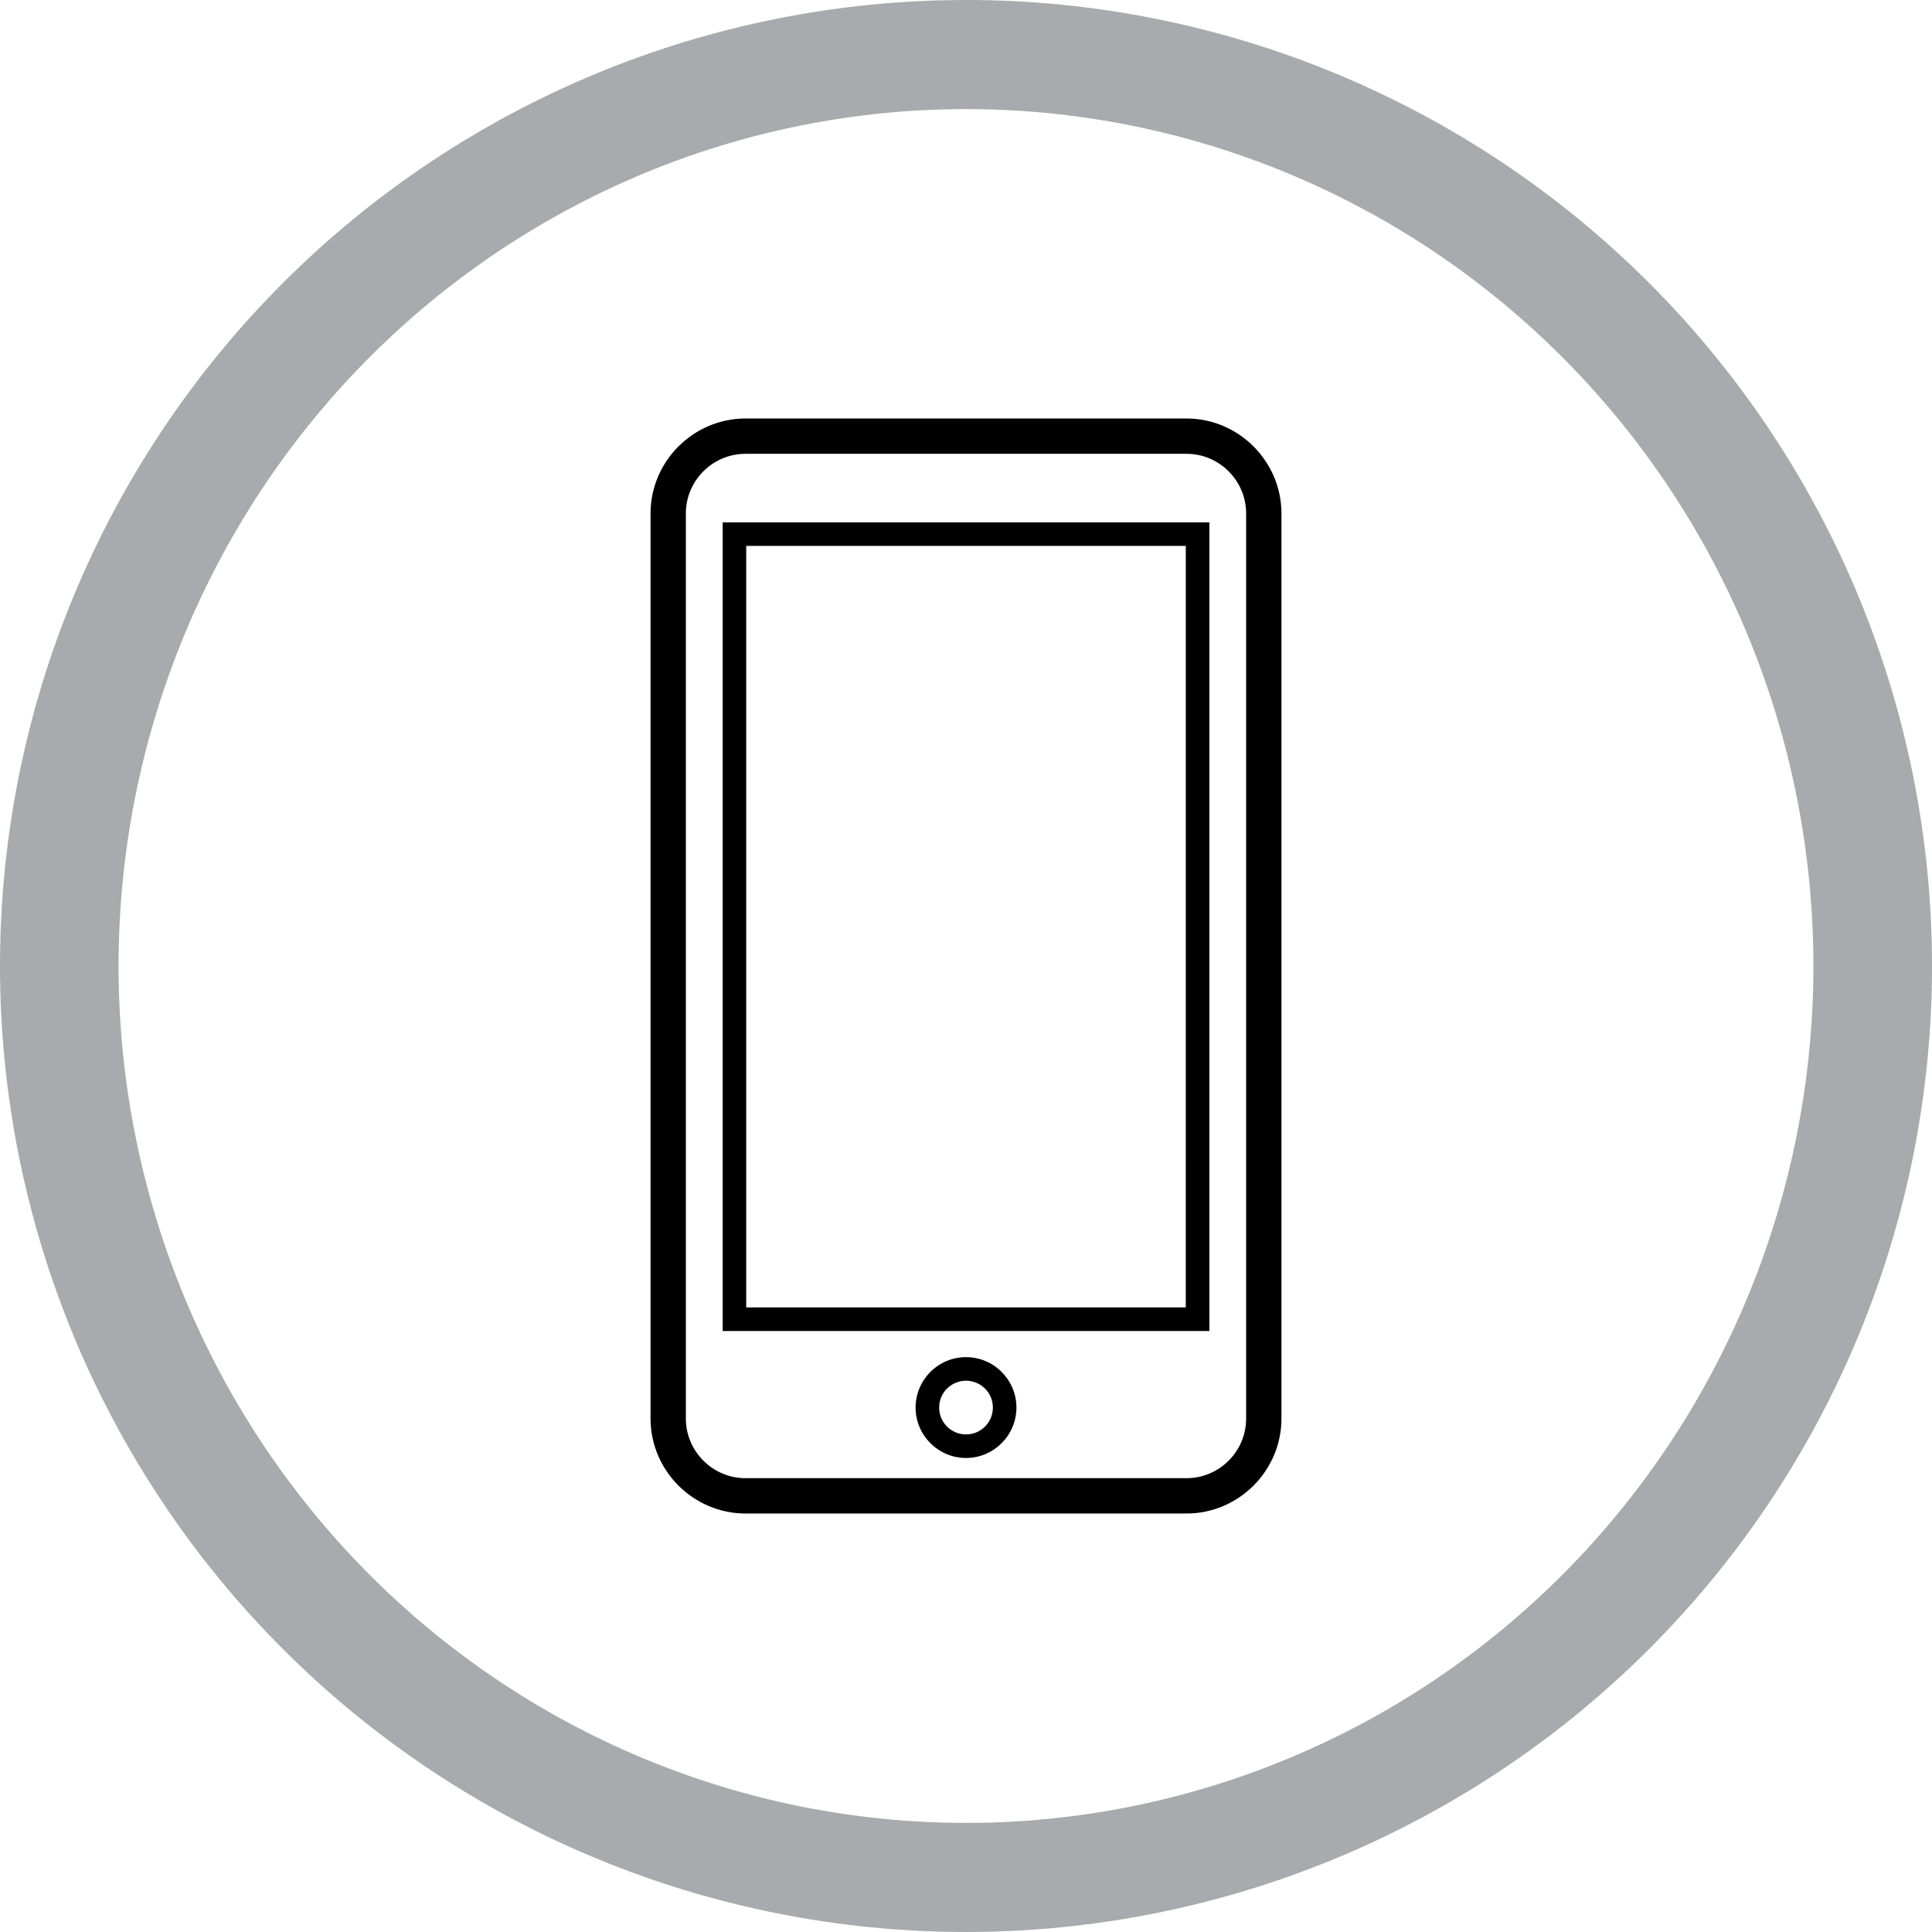 <?xml version="1.0" encoding="UTF-8"?>
<svg width="1200pt" height="1200pt" version="1.1" viewBox="0 0 1200 1200" xmlns="http://www.w3.org/2000/svg">
 <g>
  <path d="m600 0c-78.793 0-156.82 15.52-229.61 45.672s-138.94 74.348-194.65 130.07c-55.719 55.715-99.914 121.86-130.07 194.65s-45.672 150.82-45.672 229.61c0 159.13 63.215 311.74 175.74 424.26 112.52 112.52 265.13 175.73 424.27 175.73 159.13 0 311.74-63.215 424.26-175.74 112.52-112.52 175.74-265.13 175.74-424.26 0-159.13-63.215-311.74-175.73-424.27-112.52-112.52-265.13-175.74-424.26-175.74zm0 67.762c69.121 0 137.56 13.766 201.42 40.516 63.859 26.746 121.88 65.953 170.76 115.38s87.645 108.1 114.09 172.67c26.453 64.574 40.066 133.79 40.066 203.68 0 141.16-55.457 276.53-154.16 376.34-98.707 99.816-232.58 155.89-372.18 155.89-69.121 0-137.57-13.766-201.43-40.516-63.855-26.746-121.88-65.949-170.76-115.37-48.875-49.422-87.645-108.1-114.1-172.67-26.449-64.574-40.066-133.79-40.066-203.68 0-69.898 13.613-139.11 40.066-203.68 26.449-64.574 65.219-123.25 114.1-172.68 48.875-49.422 106.9-88.625 170.76-115.38 63.859-26.746 132.3-40.512 201.43-40.512z" fill="#a8aaad"/>
  <path d="m600.01 842.95c8.652 0 16.469 3.508 22.137 9.168l-0.016 0.016c5.676 5.668 9.195 13.504 9.195 22.121 0 8.609-3.508 16.438-9.176 22.105l-0.039 0.039c-5.66 5.668-13.496 9.176-22.098 9.176-8.609 0-16.445-3.508-22.105-9.176l-0.039-0.039c-5.668-5.668-9.176-13.496-9.176-22.105 0-8.613 3.516-16.453 9.195-22.121l-0.023-0.016c5.68-5.656 13.5-9.168 22.145-9.168zm11.789 19.527c-3.016-3.016-7.195-4.891-11.789-4.891s-8.773 1.875-11.789 4.891h-0.039c-2.992 2.984-4.852 7.156-4.852 11.781s1.867 8.805 4.852 11.789l0.039 0.039c2.992 2.984 7.172 4.859 11.789 4.859 4.625 0 8.805-1.875 11.789-4.859l0.039-0.039c2.984-2.992 4.859-7.164 4.859-11.789s-1.867-8.789-4.859-11.781z" fill-rule="evenodd"/>
  <path d="m456.18 324.45h294.98v494.95l-0.004 7.312h-302.29v-502.25h7.316zm280.34 14.629h-273.03v473h273.02z" fill-rule="evenodd"/>
  <path d="m463.03 281.87c-10.18 0-19.453 4.164-26.125 10.859l-0.039 0.039c-6.695 6.672-10.867 15.945-10.867 26.125v562.21c0 10.18 4.172 19.453 10.867 26.125l0.039 0.039c6.672 6.695 15.945 10.859 26.125 10.859h273.95c10.18 0 19.445-4.164 26.117-10.859l0.047-0.039c6.688-6.672 10.852-15.945 10.852-26.125v-562.21c0-10.18-4.172-19.453-10.852-26.125l-0.043-0.039c-6.68-6.695-15.945-10.859-26.117-10.859zm-41.641-4.57 0.047-0.047c10.695-10.676 25.445-17.32 41.594-17.32h273.95c16.133 0 30.895 6.644 41.586 17.328l0.047 0.047c10.688 10.691 17.32 25.453 17.32 41.594v562.21c0 16.148-6.644 30.902-17.32 41.594l-0.047 0.047c-10.691 10.676-25.441 17.32-41.582 17.32h-273.96c-16.148 0-30.902-6.644-41.594-17.328l-0.047-0.047c-10.688-10.691-17.32-25.453-17.32-41.594v-562.21c0-16.141 6.637-30.902 17.32-41.594z" fill-rule="evenodd"/>
 </g>
</svg>
